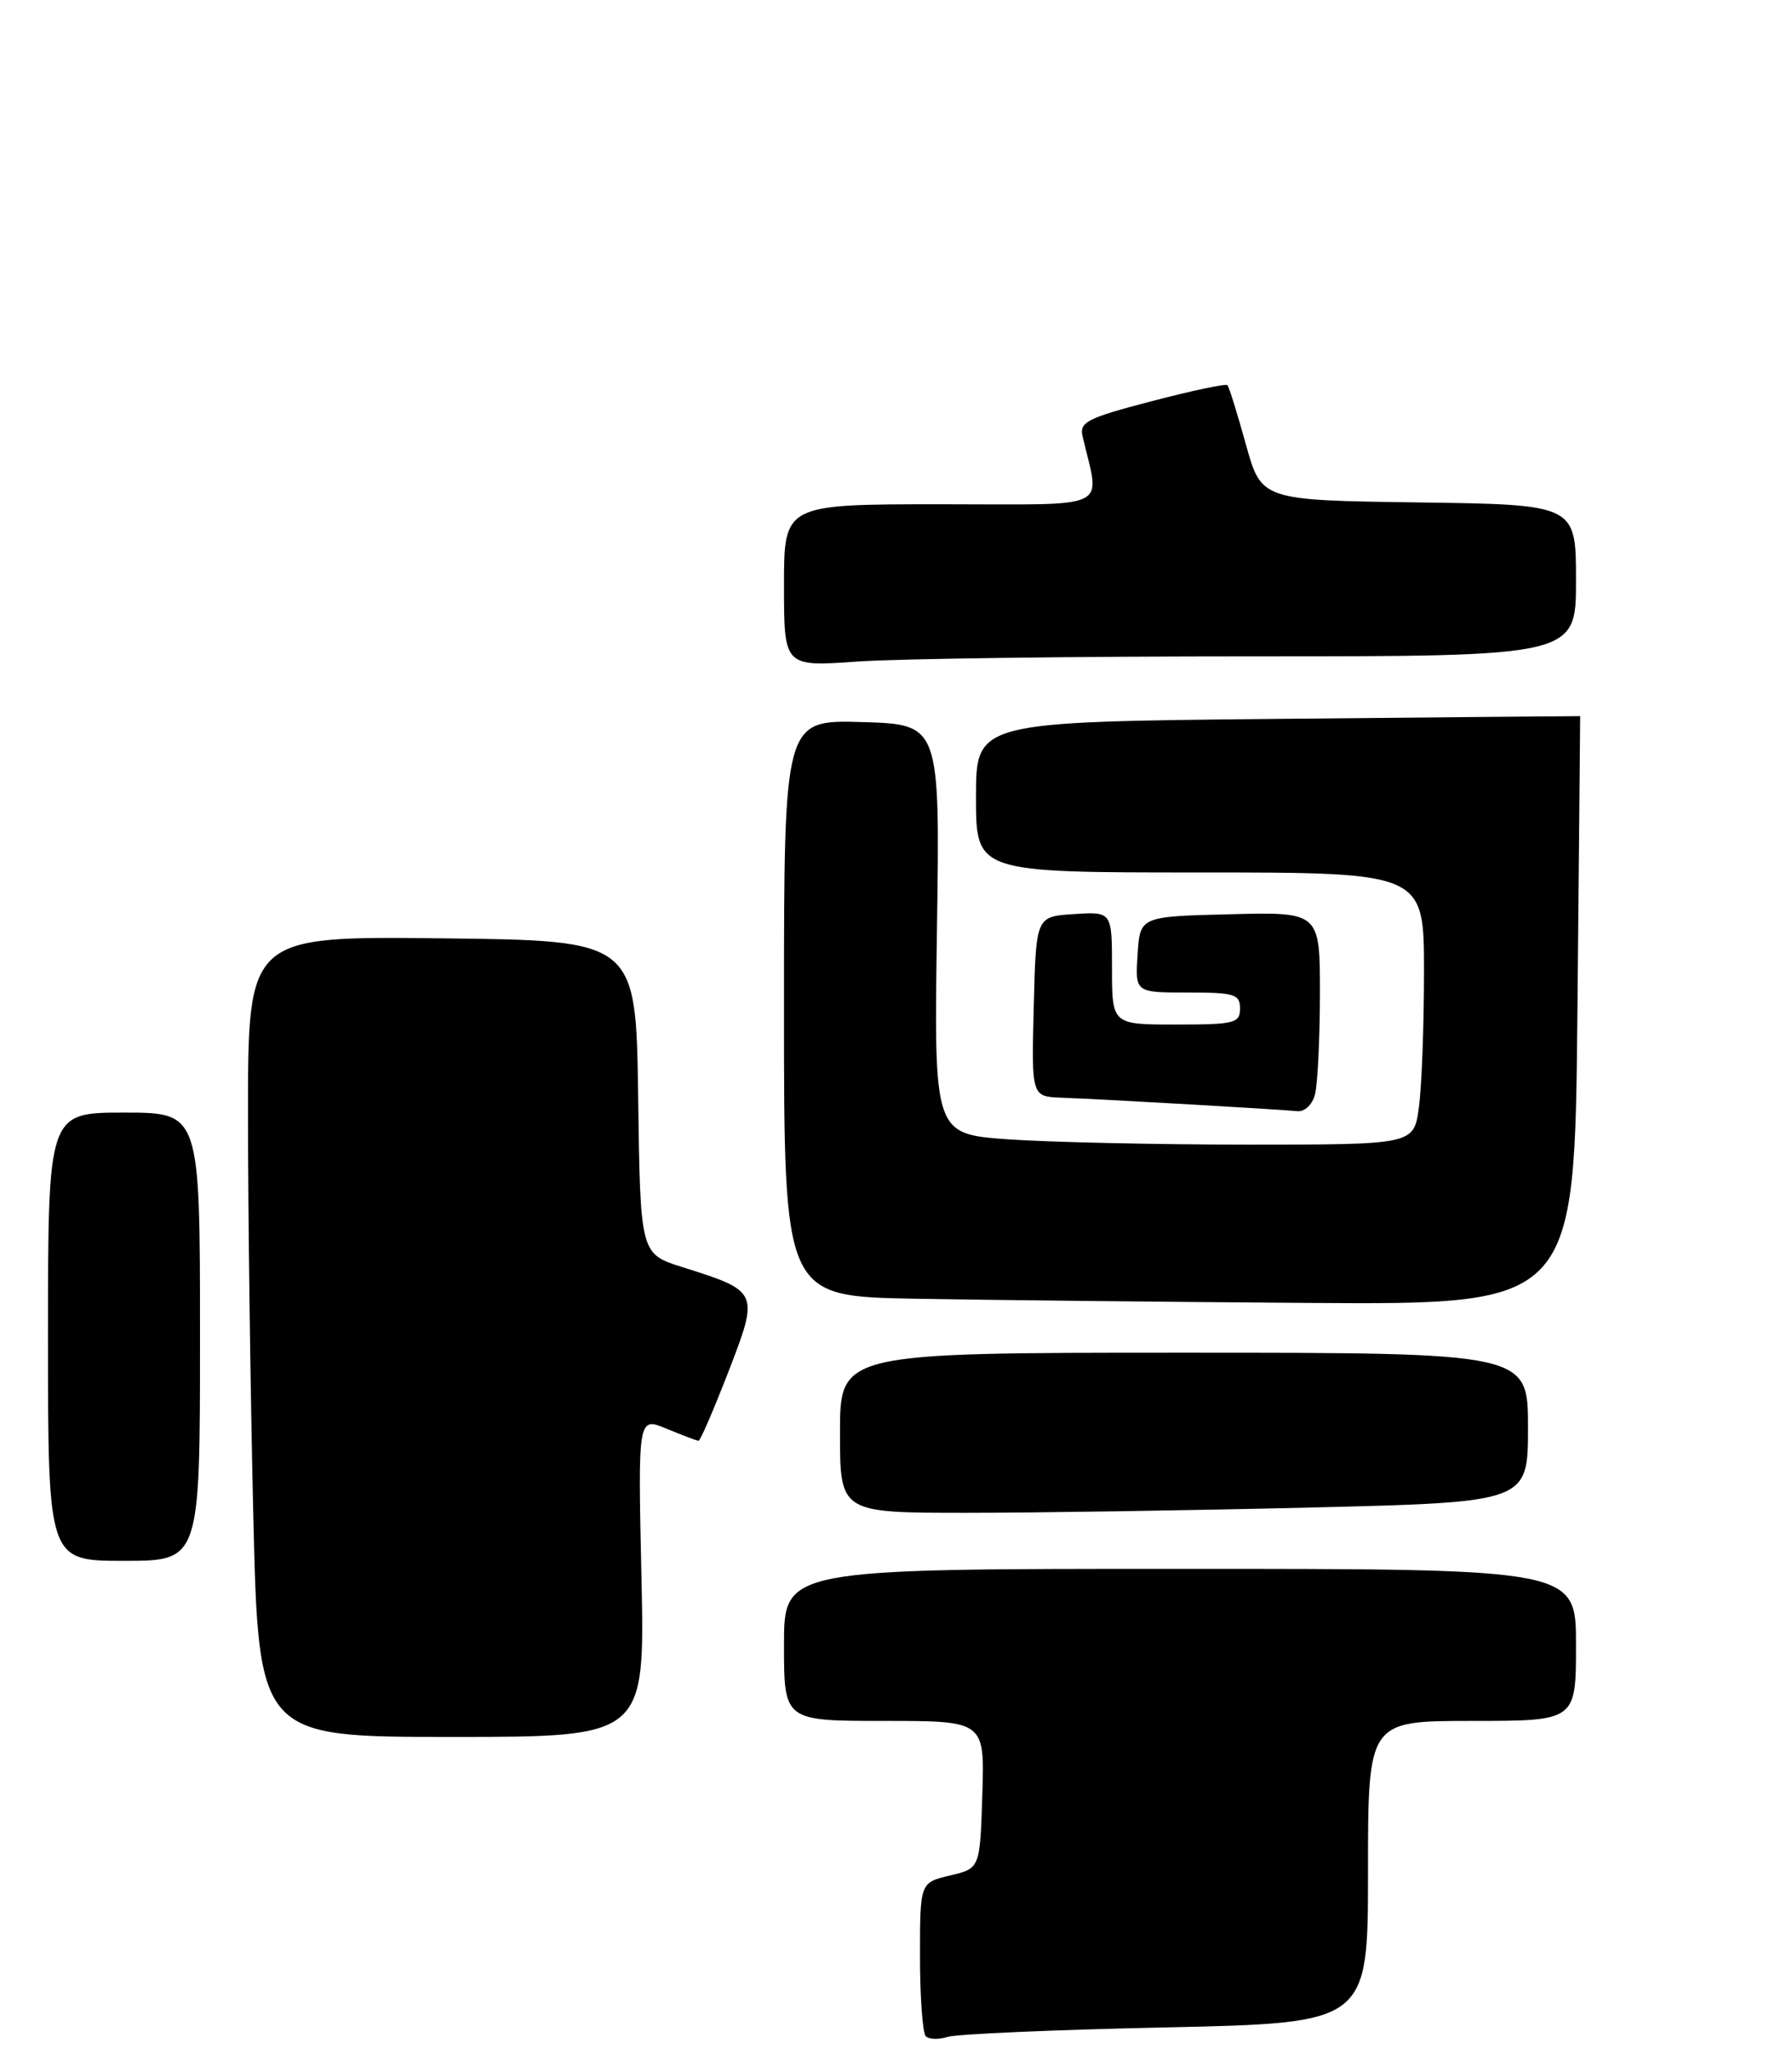 <?xml version="1.0" encoding="UTF-8" standalone="no"?>
<!DOCTYPE svg PUBLIC "-//W3C//DTD SVG 1.1//EN" "http://www.w3.org/Graphics/SVG/1.1/DTD/svg11.dtd" >
<svg xmlns="http://www.w3.org/2000/svg" xmlns:xlink="http://www.w3.org/1999/xlink" version="1.1" viewBox="0 0 224 256">
 <g >
 <path fill="currentColor"
d=" M 145.75 253.29 C 171.00 252.74 171.00 252.74 171.00 233.87 C 171.00 215.00 171.00 215.00 184.00 215.00 C 197.00 215.00 197.00 215.00 197.00 205.50 C 197.00 196.00 197.00 196.00 147.50 196.00 C 98.00 196.00 98.00 196.00 98.00 205.50 C 98.00 215.00 98.00 215.00 110.54 215.00 C 123.08 215.00 123.08 215.00 122.79 224.21 C 122.50 233.43 122.50 233.43 118.75 234.31 C 115.00 235.20 115.00 235.20 115.00 244.43 C 115.00 249.51 115.33 253.99 115.72 254.39 C 116.12 254.79 117.36 254.83 118.47 254.47 C 119.59 254.12 131.86 253.58 145.75 253.29 Z  M 80.18 197.00 C 79.74 177.00 79.74 177.00 83.34 178.50 C 85.32 179.32 87.11 180.00 87.32 180.00 C 87.54 180.00 89.21 176.12 91.05 171.38 C 94.91 161.39 94.88 161.32 85.31 158.31 C 80.04 156.65 80.04 156.65 79.77 137.07 C 79.50 117.50 79.50 117.50 55.25 117.23 C 31.00 116.96 31.00 116.96 31.00 139.23 C 31.00 151.48 31.30 173.99 31.66 189.25 C 32.32 217.00 32.32 217.00 56.47 217.00 C 80.62 217.00 80.62 217.00 80.18 197.00 Z  M 25.00 167.00 C 25.00 139.00 25.00 139.00 15.50 139.00 C 6.00 139.00 6.00 139.00 6.00 167.00 C 6.00 195.00 6.00 195.00 15.50 195.00 C 25.00 195.00 25.00 195.00 25.00 167.00 Z  M 163.84 188.34 C 191.00 187.68 191.00 187.68 191.00 178.34 C 191.00 169.00 191.00 169.00 148.00 169.00 C 105.00 169.00 105.00 169.00 105.00 179.00 C 105.00 189.00 105.00 189.00 120.84 189.00 C 129.55 189.00 148.90 188.70 163.84 188.34 Z  M 197.18 126.25 C 197.37 106.04 197.53 89.49 197.52 89.47 C 197.51 89.46 180.51 89.61 159.75 89.81 C 122.00 90.18 122.00 90.18 122.00 99.59 C 122.00 109.00 122.00 109.00 150.00 109.00 C 178.00 109.00 178.00 109.00 178.00 121.36 C 178.00 128.16 177.71 135.81 177.36 138.36 C 176.73 143.00 176.73 143.00 156.02 143.00 C 144.63 143.00 131.13 142.70 126.03 142.34 C 116.74 141.68 116.74 141.68 117.12 116.09 C 117.50 90.50 117.50 90.50 107.75 90.21 C 98.00 89.93 98.00 89.93 98.00 125.94 C 98.00 161.95 98.00 161.95 114.25 162.25 C 123.19 162.42 145.42 162.65 163.66 162.78 C 196.83 163.00 196.83 163.00 197.18 126.25 Z  M 164.37 136.75 C 164.70 135.51 164.98 129.87 164.99 124.22 C 165.00 113.93 165.00 113.93 153.75 114.22 C 142.50 114.50 142.50 114.50 142.20 119.25 C 141.89 124.00 141.89 124.00 148.45 124.00 C 154.33 124.00 155.00 124.20 155.00 126.00 C 155.00 127.83 154.33 128.00 147.00 128.00 C 139.00 128.00 139.00 128.00 139.00 120.95 C 139.00 113.89 139.00 113.89 134.25 114.20 C 129.50 114.50 129.50 114.50 129.22 125.75 C 128.93 137.00 128.93 137.00 132.72 137.14 C 137.62 137.31 160.01 138.60 162.13 138.82 C 163.07 138.93 164.02 138.04 164.37 136.75 Z  M 156.65 82.00 C 197.00 82.00 197.00 82.00 197.00 72.52 C 197.00 63.04 197.00 63.04 177.33 62.77 C 157.67 62.50 157.67 62.50 155.73 55.50 C 154.66 51.65 153.63 48.33 153.43 48.12 C 153.24 47.91 148.98 48.81 143.97 50.12 C 135.91 52.22 134.91 52.73 135.32 54.50 C 137.50 63.90 139.37 63.00 117.62 63.00 C 98.00 63.00 98.00 63.00 98.00 73.15 C 98.00 83.30 98.00 83.30 107.15 82.65 C 112.19 82.29 134.46 82.00 156.65 82.00 Z "/>
</g>
</svg>
